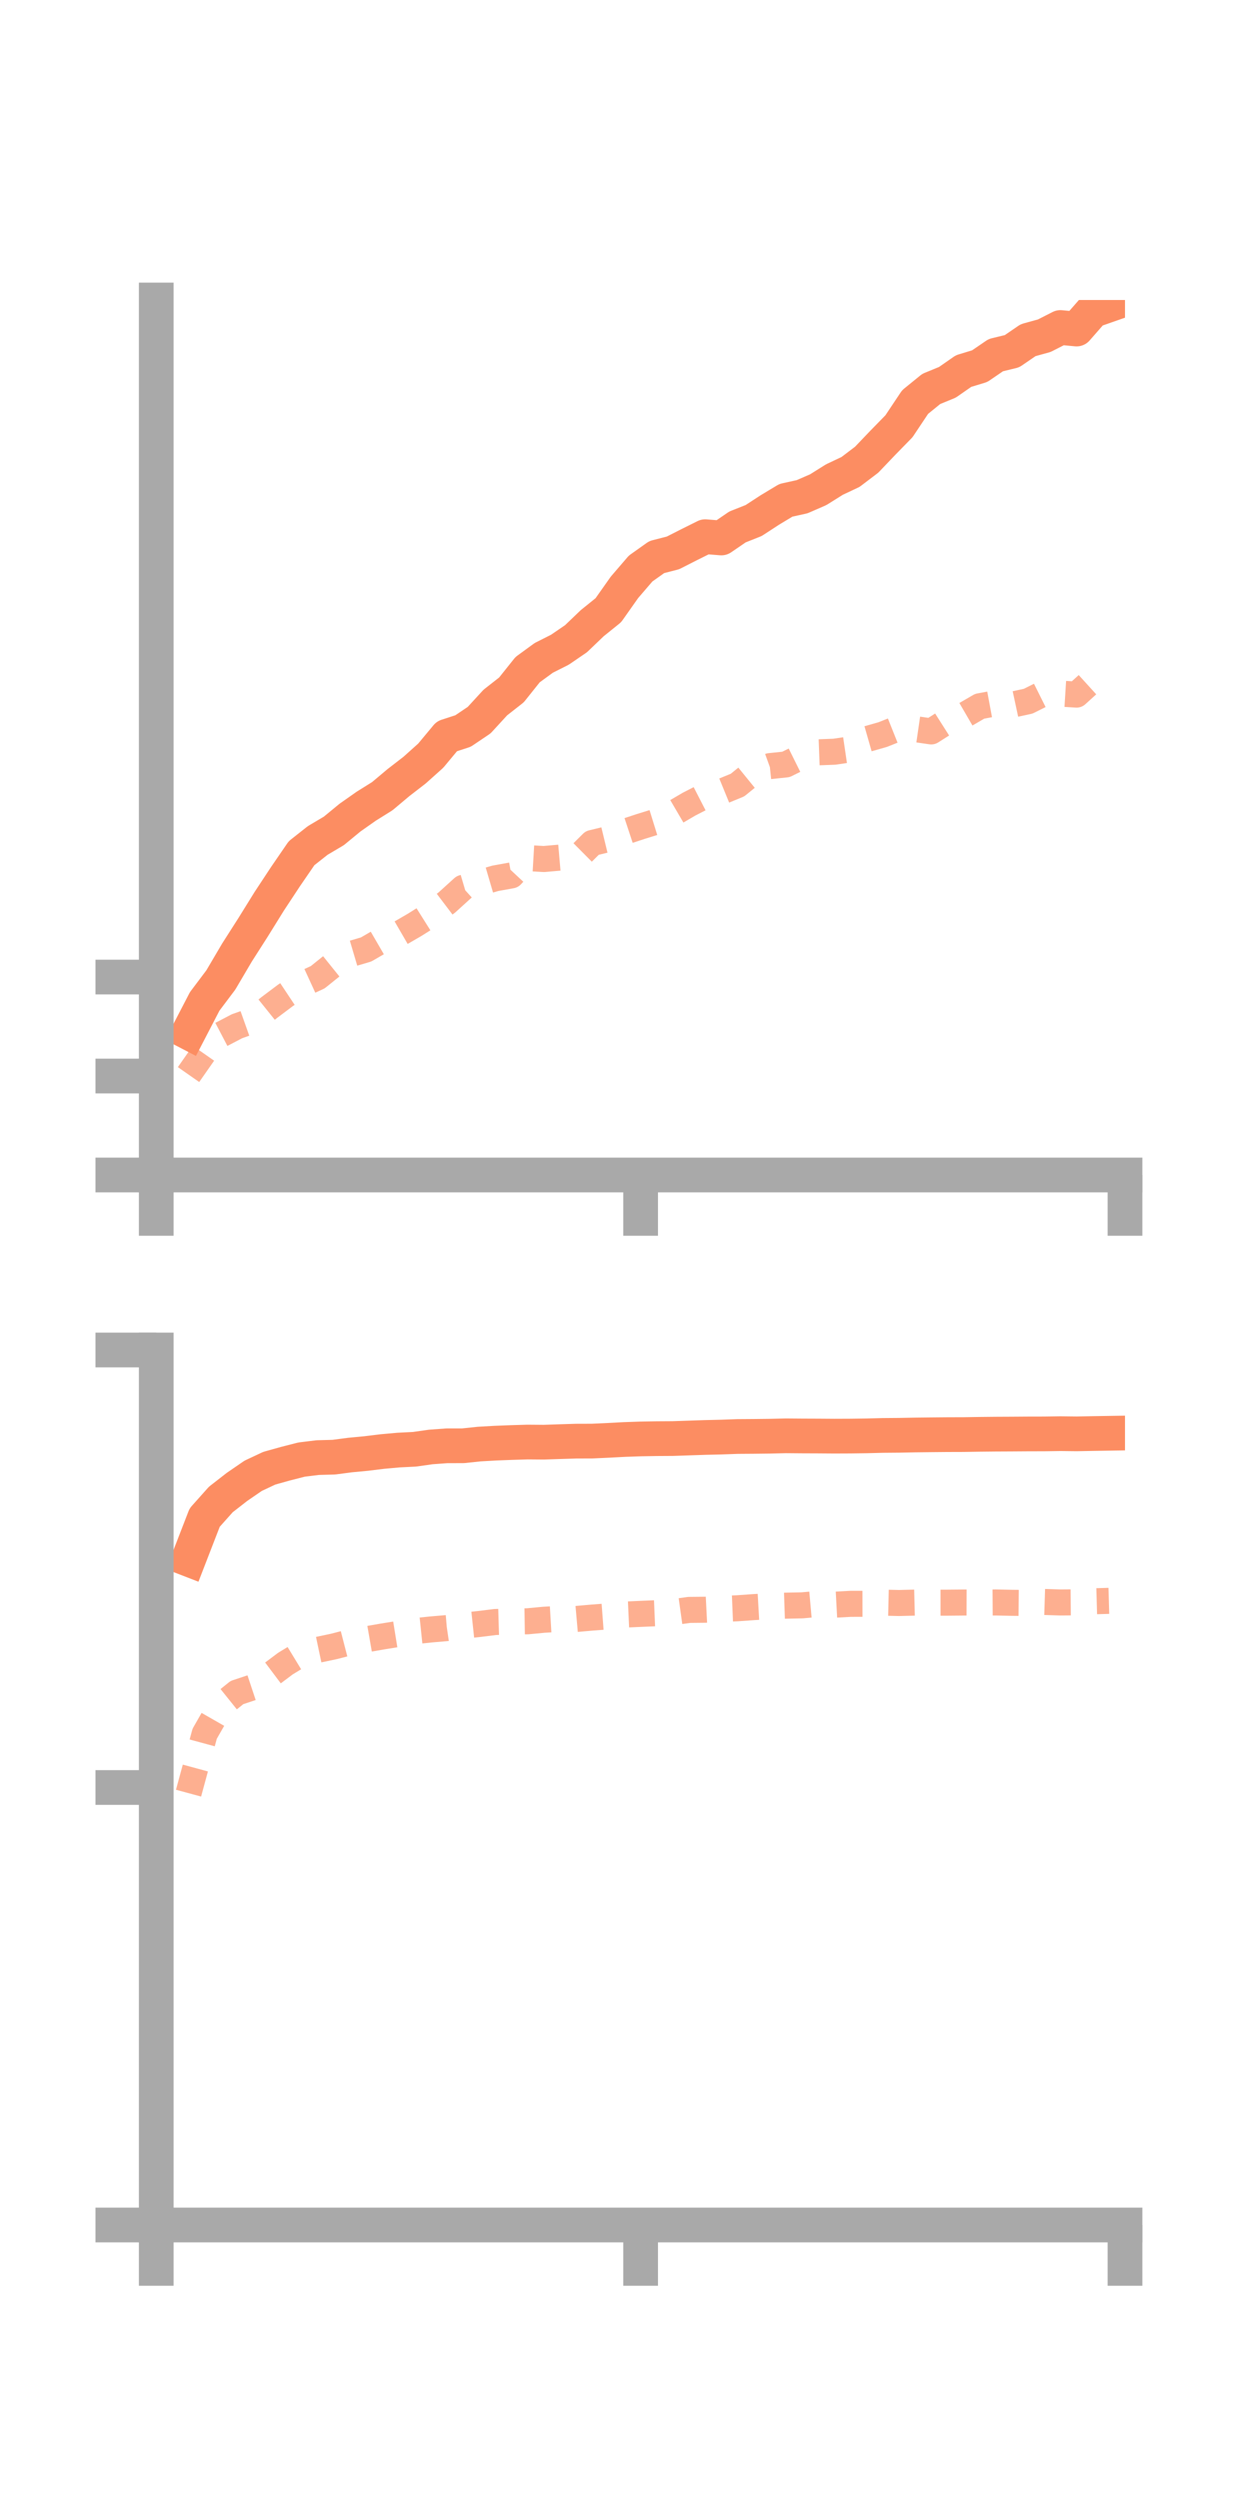 <?xml version="1.0" encoding="utf-8" standalone="no"?>
<!DOCTYPE svg PUBLIC "-//W3C//DTD SVG 1.1//EN"
  "http://www.w3.org/Graphics/SVG/1.1/DTD/svg11.dtd">
<!-- Created with matplotlib (https://matplotlib.org/) -->
<svg height="144pt" version="1.1" viewBox="0 0 72 144" width="72pt" xmlns="http://www.w3.org/2000/svg" xmlns:xlink="http://www.w3.org/1999/xlink">
 <defs>
  <style type="text/css">*{stroke-linecap:butt;stroke-linejoin:round;}</style>
 </defs>
 <g id="figure_1">
  <g id="patch_1">
   <path d="M 0 144 
L 72 144 
L 72 0 
L 0 0 
z
" style="fill:none;"/>
  </g>
  <g id="axes_1">
   <g id="patch_2">
    <path d="M 9 67.68 
L 64.8 67.68 
L 64.8 17.28 
L 9 17.28 
z
" style="fill:none;"/>
   </g>
   <g id="matplotlib.axis_1">
    <g id="xtick_1">
     <g id="line2d_1">
      <defs>
       <path d="M 0 0 
L 0 3.5 
" id="m414e9d5005" style="stroke:#a9a9a9;stroke-width:2;"/>
      </defs>
      <g>
       <use style="fill:#a9a9a9;stroke:#a9a9a9;stroke-width:2;" x="9" xlink:href="#m414e9d5005" y="67.68"/>
      </g>
     </g>
    </g>
    <g id="xtick_2">
     <g id="line2d_2">
      <g>
       <use style="fill:#a9a9a9;stroke:#a9a9a9;stroke-width:2;" x="36.9" xlink:href="#m414e9d5005" y="67.68"/>
      </g>
     </g>
    </g>
    <g id="xtick_3">
     <g id="line2d_3">
      <g>
       <use style="fill:#a9a9a9;stroke:#a9a9a9;stroke-width:2;" x="64.8" xlink:href="#m414e9d5005" y="67.68"/>
      </g>
     </g>
    </g>
   </g>
   <g id="matplotlib.axis_2">
    <g id="ytick_1">
     <g id="line2d_4">
      <defs>
       <path d="M 0 0 
L -3.5 0 
" id="m14c60035f5" style="stroke:#a9a9a9;stroke-width:2;"/>
      </defs>
      <g>
       <use style="fill:#a9a9a9;stroke:#a9a9a9;stroke-width:2;" x="9" xlink:href="#m14c60035f5" y="67.68"/>
      </g>
     </g>
    </g>
    <g id="ytick_2">
     <g id="line2d_5">
      <g>
       <use style="fill:#a9a9a9;stroke:#a9a9a9;stroke-width:2;" x="9" xlink:href="#m14c60035f5" y="61.979"/>
      </g>
     </g>
    </g>
    <g id="ytick_3">
     <g id="line2d_6">
      <g>
       <use style="fill:#a9a9a9;stroke:#a9a9a9;stroke-width:2;" x="9" xlink:href="#m14c60035f5" y="56.278"/>
      </g>
     </g>
    </g>
   </g>
   <g id="line2d_7">
    <path clip-path="url(#pf4a2f57505)" d="M 10.86 59.474 
L 11.79 57.682 
L 12.72 56.446 
L 13.65 54.867 
L 14.58 53.411 
L 15.51 51.912 
L 16.44 50.501 
L 17.37 49.145 
L 18.3 48.411 
L 19.23 47.86 
L 20.16 47.095 
L 21.09 46.441 
L 22.02 45.86 
L 22.95 45.079 
L 23.88 44.36 
L 24.81 43.527 
L 25.74 42.409 
L 26.67 42.107 
L 27.6 41.48 
L 28.53 40.467 
L 29.46 39.738 
L 30.39 38.573 
L 31.32 37.894 
L 32.25 37.425 
L 33.18 36.789 
L 34.11 35.898 
L 35.04 35.148 
L 35.97 33.83 
L 36.9 32.748 
L 37.83 32.087 
L 38.76 31.849 
L 39.69 31.376 
L 40.62 30.913 
L 41.55 30.988 
L 42.48 30.352 
L 43.41 29.983 
L 44.34 29.377 
L 45.27 28.817 
L 46.2 28.612 
L 47.13 28.207 
L 48.06 27.624 
L 48.99 27.185 
L 49.92 26.479 
L 50.85 25.505 
L 51.78 24.553 
L 52.71 23.159 
L 53.64 22.403 
L 54.57 22.021 
L 55.5 21.374 
L 56.43 21.091 
L 57.36 20.456 
L 58.29 20.231 
L 59.22 19.594 
L 60.15 19.337 
L 61.08 18.864 
L 62.01 18.953 
L 62.94 17.89 
L 63.87 17.565 
" style="fill:none;stroke:#fc8d62;stroke-linecap:square;stroke-width:2;"/>
   </g>
   <g id="line2d_8">
    <path clip-path="url(#pf4a2f57505)" d="M 10.86 61.896 
L 11.79 60.566 
L 12.72 59.598 
L 13.65 59.112 
L 14.58 58.781 
L 15.51 58.034 
L 16.44 57.335 
L 17.37 56.717 
L 18.3 56.29 
L 19.23 55.542 
L 20.16 54.964 
L 21.09 54.689 
L 22.02 54.149 
L 22.95 53.812 
L 23.88 53.273 
L 24.81 52.688 
L 25.74 51.983 
L 26.67 51.139 
L 27.6 50.864 
L 28.53 50.591 
L 29.46 50.423 
L 30.39 49.426 
L 31.32 49.48 
L 32.25 49.399 
L 33.18 49.48 
L 34.11 48.556 
L 35.04 48.331 
L 35.97 47.914 
L 36.9 47.607 
L 37.83 47.319 
L 38.76 46.863 
L 39.69 46.319 
L 40.62 45.841 
L 41.55 45.602 
L 42.48 45.221 
L 43.41 44.465 
L 44.34 44.129 
L 45.27 44.032 
L 46.2 43.571 
L 47.13 43.334 
L 48.06 43.299 
L 48.99 43.162 
L 49.92 42.576 
L 50.85 42.31 
L 51.78 41.939 
L 52.71 41.995 
L 53.64 42.13 
L 54.57 41.539 
L 55.5 41.22 
L 56.43 40.68 
L 57.36 40.507 
L 58.29 40.591 
L 59.22 40.391 
L 60.15 39.927 
L 61.08 39.952 
L 62.01 40.01 
L 62.94 39.165 
L 63.87 39.021 
" style="fill:none;stroke:#fc8d62;stroke-dasharray:1.5,1.5;stroke-dashoffset:0;stroke-opacity:0.7;stroke-width:1.5;"/>
   </g>
   <g id="patch_3">
    <path d="M 9 67.68 
L 9 17.28 
" style="fill:none;stroke:#a9a9a9;stroke-linecap:square;stroke-linejoin:miter;stroke-width:2;"/>
   </g>
   <g id="patch_4">
    <path d="M 64.8 67.68 
L 64.8 17.28 
" style="fill:none;"/>
   </g>
   <g id="patch_5">
    <path d="M 9 67.68 
L 64.8 67.68 
" style="fill:none;stroke:#a9a9a9;stroke-linecap:square;stroke-linejoin:miter;stroke-width:2;"/>
   </g>
   <g id="patch_6">
    <path d="M 9 17.28 
L 64.8 17.28 
" style="fill:none;"/>
   </g>
  </g>
  <g id="axes_2">
   <g id="patch_7">
    <path d="M 9 128.16 
L 64.8 128.16 
L 64.8 77.76 
L 9 77.76 
z
" style="fill:none;"/>
   </g>
   <g id="matplotlib.axis_3">
    <g id="xtick_4">
     <g id="line2d_9">
      <g>
       <use style="fill:#a9a9a9;stroke:#a9a9a9;stroke-width:2;" x="9" xlink:href="#m414e9d5005" y="128.16"/>
      </g>
     </g>
    </g>
    <g id="xtick_5">
     <g id="line2d_10">
      <g>
       <use style="fill:#a9a9a9;stroke:#a9a9a9;stroke-width:2;" x="36.9" xlink:href="#m414e9d5005" y="128.16"/>
      </g>
     </g>
    </g>
    <g id="xtick_6">
     <g id="line2d_11">
      <g>
       <use style="fill:#a9a9a9;stroke:#a9a9a9;stroke-width:2;" x="64.8" xlink:href="#m414e9d5005" y="128.16"/>
      </g>
     </g>
    </g>
   </g>
   <g id="matplotlib.axis_4">
    <g id="ytick_4">
     <g id="line2d_12">
      <g>
       <use style="fill:#a9a9a9;stroke:#a9a9a9;stroke-width:2;" x="9" xlink:href="#m14c60035f5" y="128.16"/>
      </g>
     </g>
    </g>
    <g id="ytick_5">
     <g id="line2d_13">
      <g>
       <use style="fill:#a9a9a9;stroke:#a9a9a9;stroke-width:2;" x="9" xlink:href="#m14c60035f5" y="102.96"/>
      </g>
     </g>
    </g>
    <g id="ytick_6">
     <g id="line2d_14">
      <g>
       <use style="fill:#a9a9a9;stroke:#a9a9a9;stroke-width:2;" x="9" xlink:href="#m14c60035f5" y="77.76"/>
      </g>
     </g>
    </g>
   </g>
   <g id="line2d_15">
    <path clip-path="url(#pca7e665f10)" d="M 10.86 89.814 
L 11.79 87.412 
L 12.72 86.37 
L 13.65 85.646 
L 14.58 85.007 
L 15.51 84.57 
L 16.44 84.31 
L 17.37 84.072 
L 18.3 83.958 
L 19.23 83.933 
L 20.16 83.811 
L 21.09 83.723 
L 22.02 83.609 
L 22.95 83.525 
L 23.88 83.478 
L 24.81 83.346 
L 25.74 83.278 
L 26.67 83.277 
L 27.6 83.179 
L 28.53 83.126 
L 29.46 83.09 
L 30.39 83.062 
L 31.32 83.07 
L 32.25 83.039 
L 33.18 83.01 
L 34.11 83.007 
L 35.04 82.964 
L 35.97 82.915 
L 36.9 82.883 
L 37.83 82.867 
L 38.76 82.861 
L 39.69 82.829 
L 40.62 82.798 
L 41.55 82.776 
L 42.48 82.743 
L 43.41 82.736 
L 44.34 82.725 
L 45.27 82.703 
L 46.2 82.711 
L 47.13 82.715 
L 48.06 82.722 
L 48.99 82.718 
L 49.92 82.705 
L 50.85 82.681 
L 51.78 82.673 
L 52.71 82.655 
L 53.64 82.644 
L 54.57 82.635 
L 55.5 82.632 
L 56.43 82.617 
L 57.36 82.607 
L 58.29 82.602 
L 59.22 82.595 
L 60.15 82.593 
L 61.08 82.579 
L 62.01 82.59 
L 62.94 82.572 
L 63.87 82.557 
" style="fill:none;stroke:#fc8d62;stroke-linecap:square;stroke-width:2;"/>
   </g>
   <g id="line2d_16">
    <path clip-path="url(#pca7e665f10)" d="M 10.86 103.286 
L 11.79 99.862 
L 12.72 98.237 
L 13.65 97.49 
L 14.58 97.181 
L 15.51 96.521 
L 16.44 95.823 
L 17.37 95.257 
L 18.3 95.031 
L 19.23 94.835 
L 20.16 94.595 
L 21.09 94.425 
L 22.02 94.263 
L 22.95 94.113 
L 23.88 93.955 
L 24.81 93.858 
L 25.74 93.778 
L 26.67 93.641 
L 27.6 93.542 
L 28.53 93.427 
L 29.46 93.4 
L 30.39 93.386 
L 31.32 93.298 
L 32.25 93.244 
L 33.18 93.254 
L 34.11 93.172 
L 35.04 93.102 
L 35.97 93.001 
L 36.9 92.959 
L 37.83 92.92 
L 38.76 92.861 
L 39.69 92.731 
L 40.62 92.721 
L 41.55 92.674 
L 42.48 92.636 
L 43.41 92.57 
L 44.34 92.517 
L 45.27 92.486 
L 46.2 92.468 
L 47.13 92.385 
L 48.06 92.431 
L 48.99 92.381 
L 49.92 92.379 
L 50.85 92.312 
L 51.78 92.333 
L 52.71 92.31 
L 53.64 92.315 
L 54.57 92.314 
L 55.5 92.305 
L 56.43 92.308 
L 57.36 92.302 
L 58.29 92.322 
L 59.22 92.331 
L 60.15 92.273 
L 61.08 92.302 
L 62.01 92.294 
L 62.94 92.235 
L 63.87 92.209 
" style="fill:none;stroke:#fc8d62;stroke-dasharray:1.5,1.5;stroke-dashoffset:0;stroke-opacity:0.7;stroke-width:1.5;"/>
   </g>
   <g id="patch_8">
    <path d="M 9 128.16 
L 9 77.76 
" style="fill:none;stroke:#a9a9a9;stroke-linecap:square;stroke-linejoin:miter;stroke-width:2;"/>
   </g>
   <g id="patch_9">
    <path d="M 64.8 128.16 
L 64.8 77.76 
" style="fill:none;"/>
   </g>
   <g id="patch_10">
    <path d="M 9 128.16 
L 64.8 128.16 
" style="fill:none;stroke:#a9a9a9;stroke-linecap:square;stroke-linejoin:miter;stroke-width:2;"/>
   </g>
   <g id="patch_11">
    <path d="M 9 77.76 
L 64.8 77.76 
" style="fill:none;"/>
   </g>
  </g>
 </g>
 <defs>
  <clipPath id="pf4a2f57505">
   <rect height="50.4" width="55.8" x="9" y="17.28"/>
  </clipPath>
  <clipPath id="pca7e665f10">
   <rect height="50.4" width="55.8" x="9" y="77.76"/>
  </clipPath>
 </defs>
</svg>
